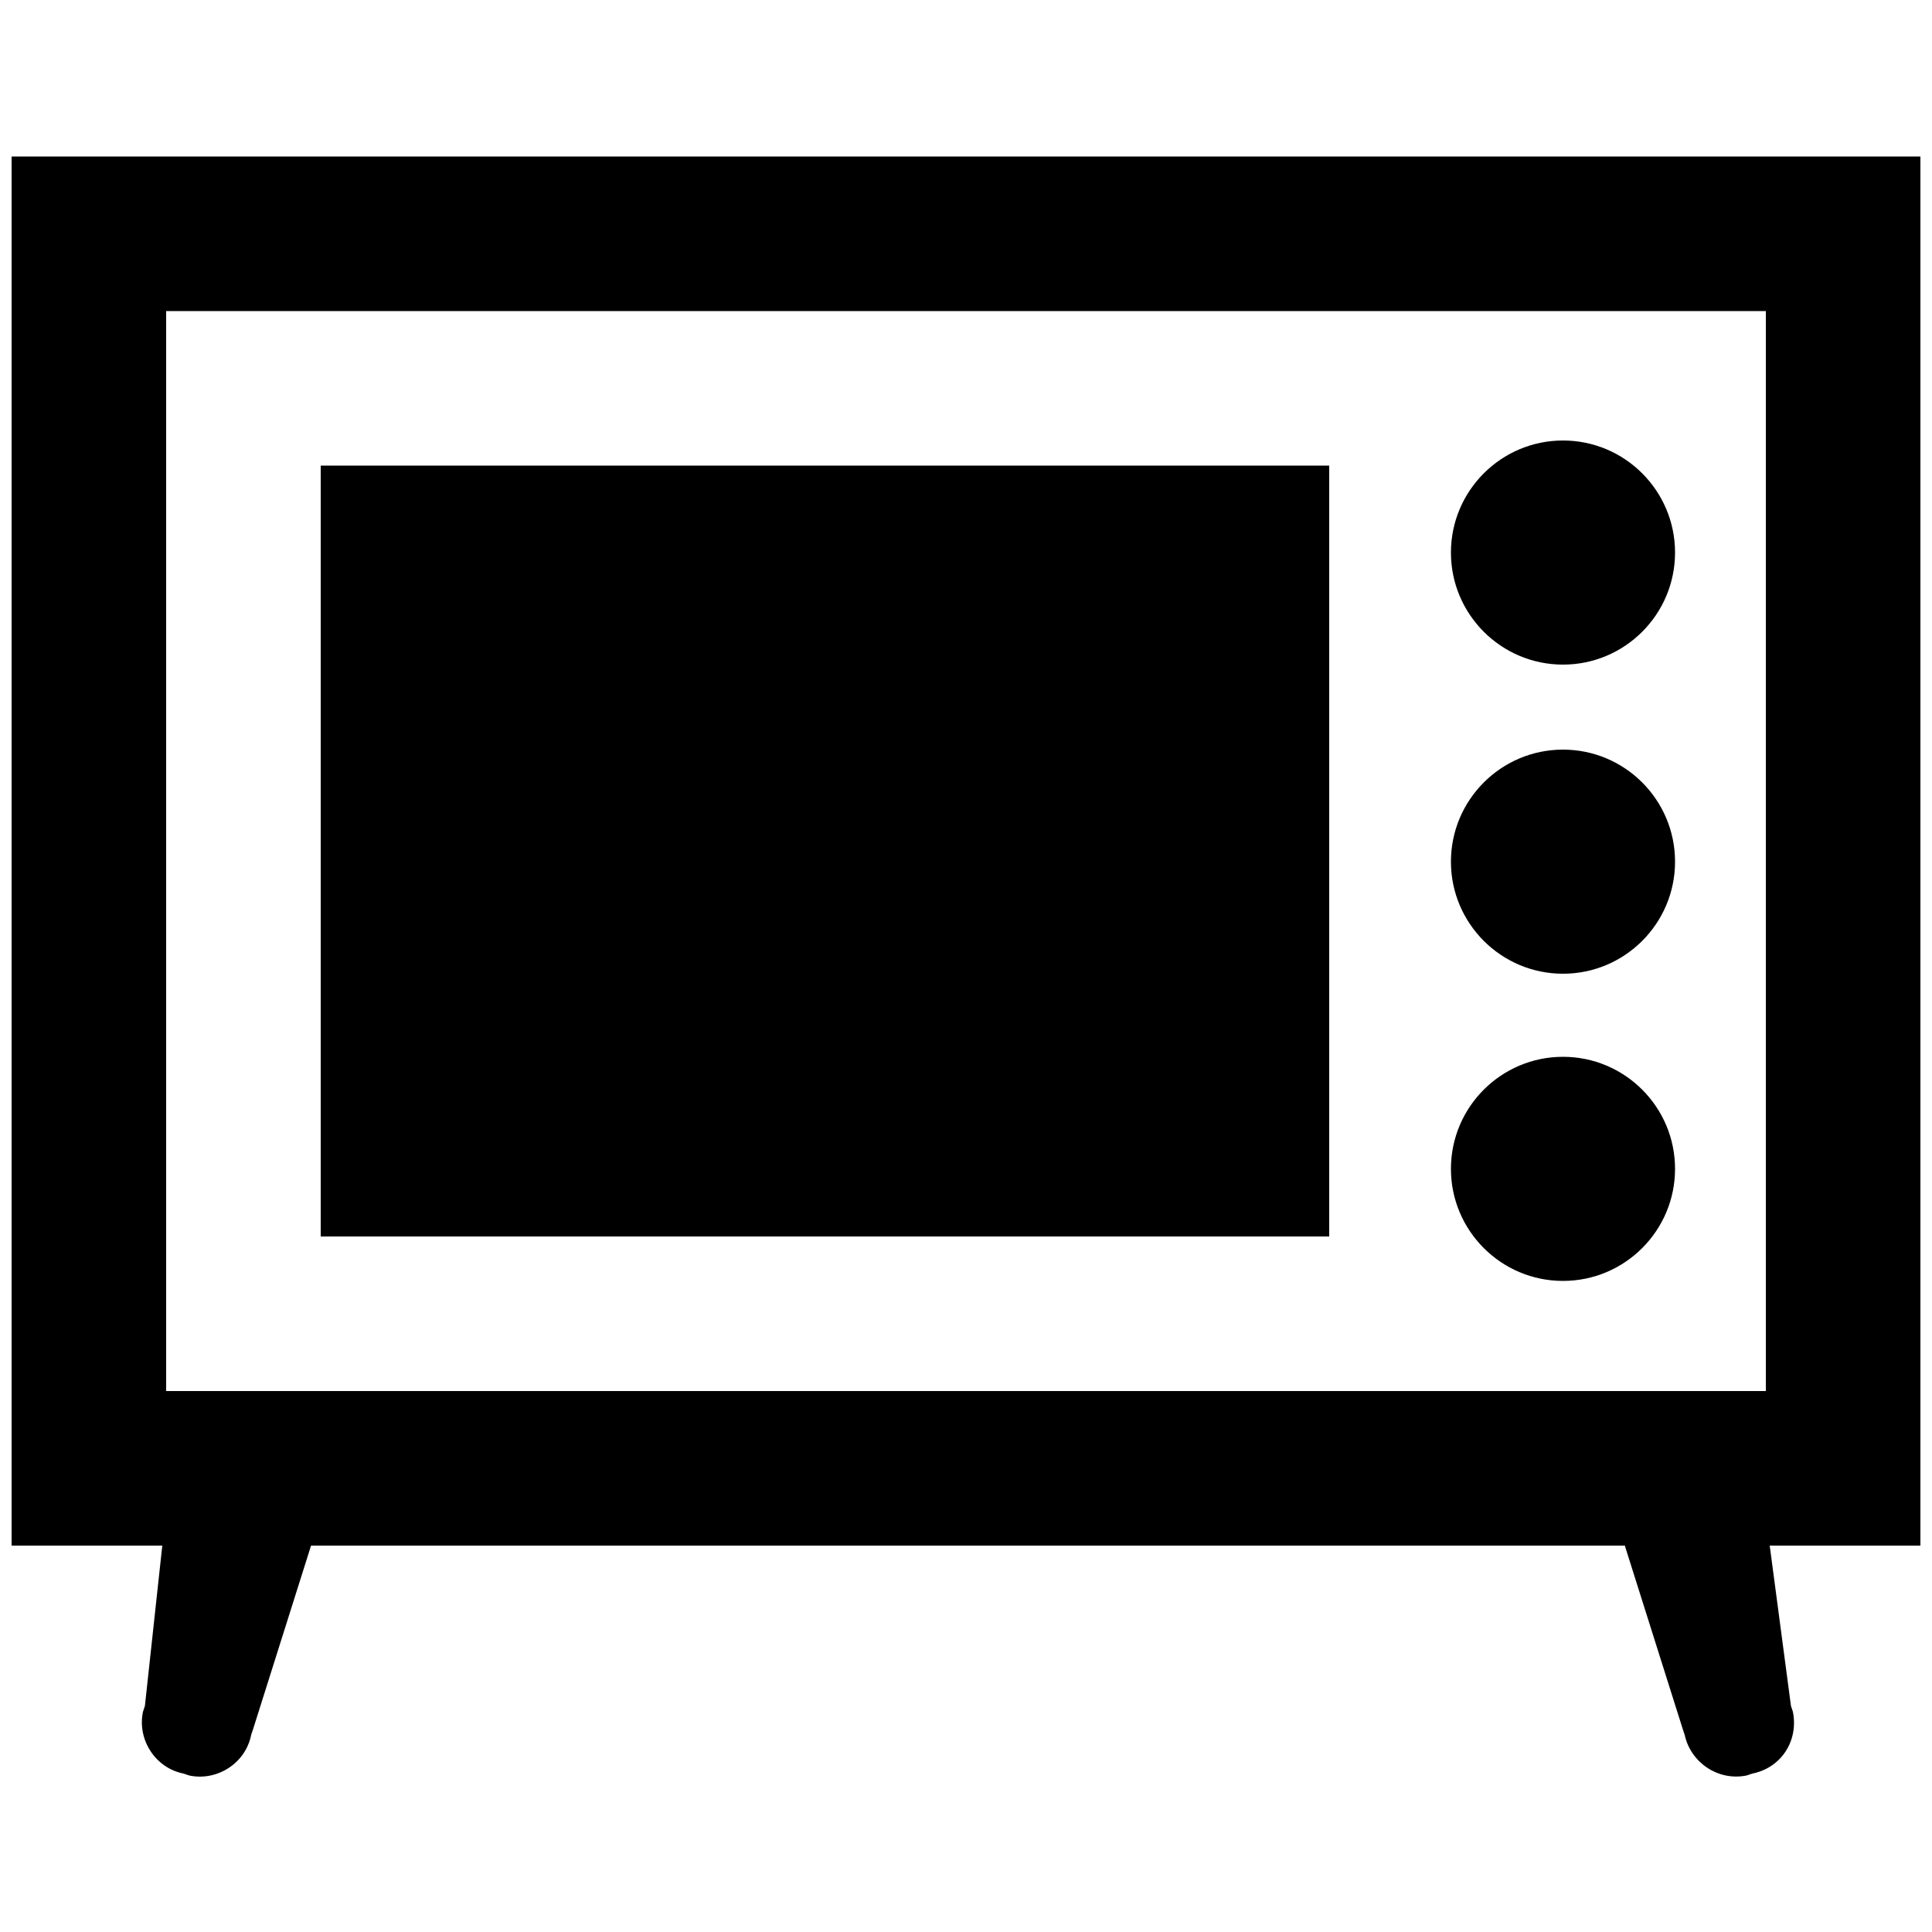 <?xml version="1.0" encoding="utf-8"?>
<!-- Generator: Adobe Illustrator 18.1.0, SVG Export Plug-In . SVG Version: 6.00 Build 0)  -->
<svg version="1.1" id="Layer_1" xmlns="http://www.w3.org/2000/svg" xmlns:xlink="http://www.w3.org/1999/xlink" x="0px" y="0px"
	 viewBox="0 0 100 100" enable-background="new 0 0 100 100" xml:space="preserve">
<g display="none">
	<path display="inline" d="M96.3,53.6c-1.9-0.8-4-0.5-5.6,0.8l-16,13.9c-1.1,1-1.8,2.4-1.8,3.9c0,1.5,0.7,2.9,1.8,3.9l16,13.9
		c1,0.8,2.2,1.3,3.4,1.3c0.7,0,1.5-0.2,2.2-0.5c1.9-0.8,3-2.7,3-4.7V58.3C99.3,56.3,98.1,54.4,96.3,53.6z"/>
	<path display="inline" d="M64.2,46.9c10.5,0,19.1-8.6,19.1-19.1S74.8,8.7,64.2,8.7c-10.5,0-19.1,8.6-19.1,19.1S53.7,46.9,64.2,46.9
		z"/>
	<path display="inline" d="M19.8,46.9c10.5,0,19.1-8.6,19.1-19.1S30.3,8.7,19.8,8.7C9.2,8.7,0.7,17.2,0.7,27.8S9.2,46.9,19.8,46.9z"
		/>
	<g display="inline">
		<path d="M61.5,53.1H5.9c-2.9,0-5.2,2.3-5.2,5.2v27.8c0,2.9,2.3,5.2,5.2,5.2h55.6c2.9,0,5.2-2.3,5.2-5.2V58.3
			C66.7,55.5,64.3,53.1,61.5,53.1z"/>
	</g>
</g>
<g>
	<path d="M99.4,8.1H0.6V80h7.8l-0.9,8.3l-0.1,0.3c-0.3,1.4,0.6,2.9,2.1,3.2l0.3,0.1c1.4,0.3,2.9-0.6,3.2-2.1l0.1-0.3l3-9.5h68l3,9.5
		l0.1,0.3c0.3,1.4,1.7,2.4,3.2,2.1l0.3-0.1c1.5-0.3,2.4-1.7,2.1-3.2l-0.1-0.3L91.6,80h7.8C99.4,80,99.4,8.1,99.4,8.1z M8.6,16.1
		h82.8V72H8.6V16.1z"/>
	<rect x="16.6" y="24.1" width="52.2" height="39.9"/>
	<path d="M80.9,54.7c-3.2,0-5.8,2.6-5.8,5.8c0,3.2,2.6,5.8,5.8,5.8c3.2,0,5.8-2.6,5.8-5.8C86.7,57.3,84.1,54.7,80.9,54.7z"/>
	<path d="M80.9,38.8c-3.2,0-5.8,2.6-5.8,5.8c0,3.2,2.6,5.8,5.8,5.8c3.2,0,5.8-2.6,5.8-5.8C86.7,41.4,84.1,38.8,80.9,38.8z"/>
	<path d="M80.9,22.8c-3.2,0-5.8,2.6-5.8,5.8c0,3.2,2.6,5.8,5.8,5.8c3.2,0,5.8-2.6,5.8-5.8C86.7,25.4,84.1,22.8,80.9,22.8z"/>
</g>
</svg>
